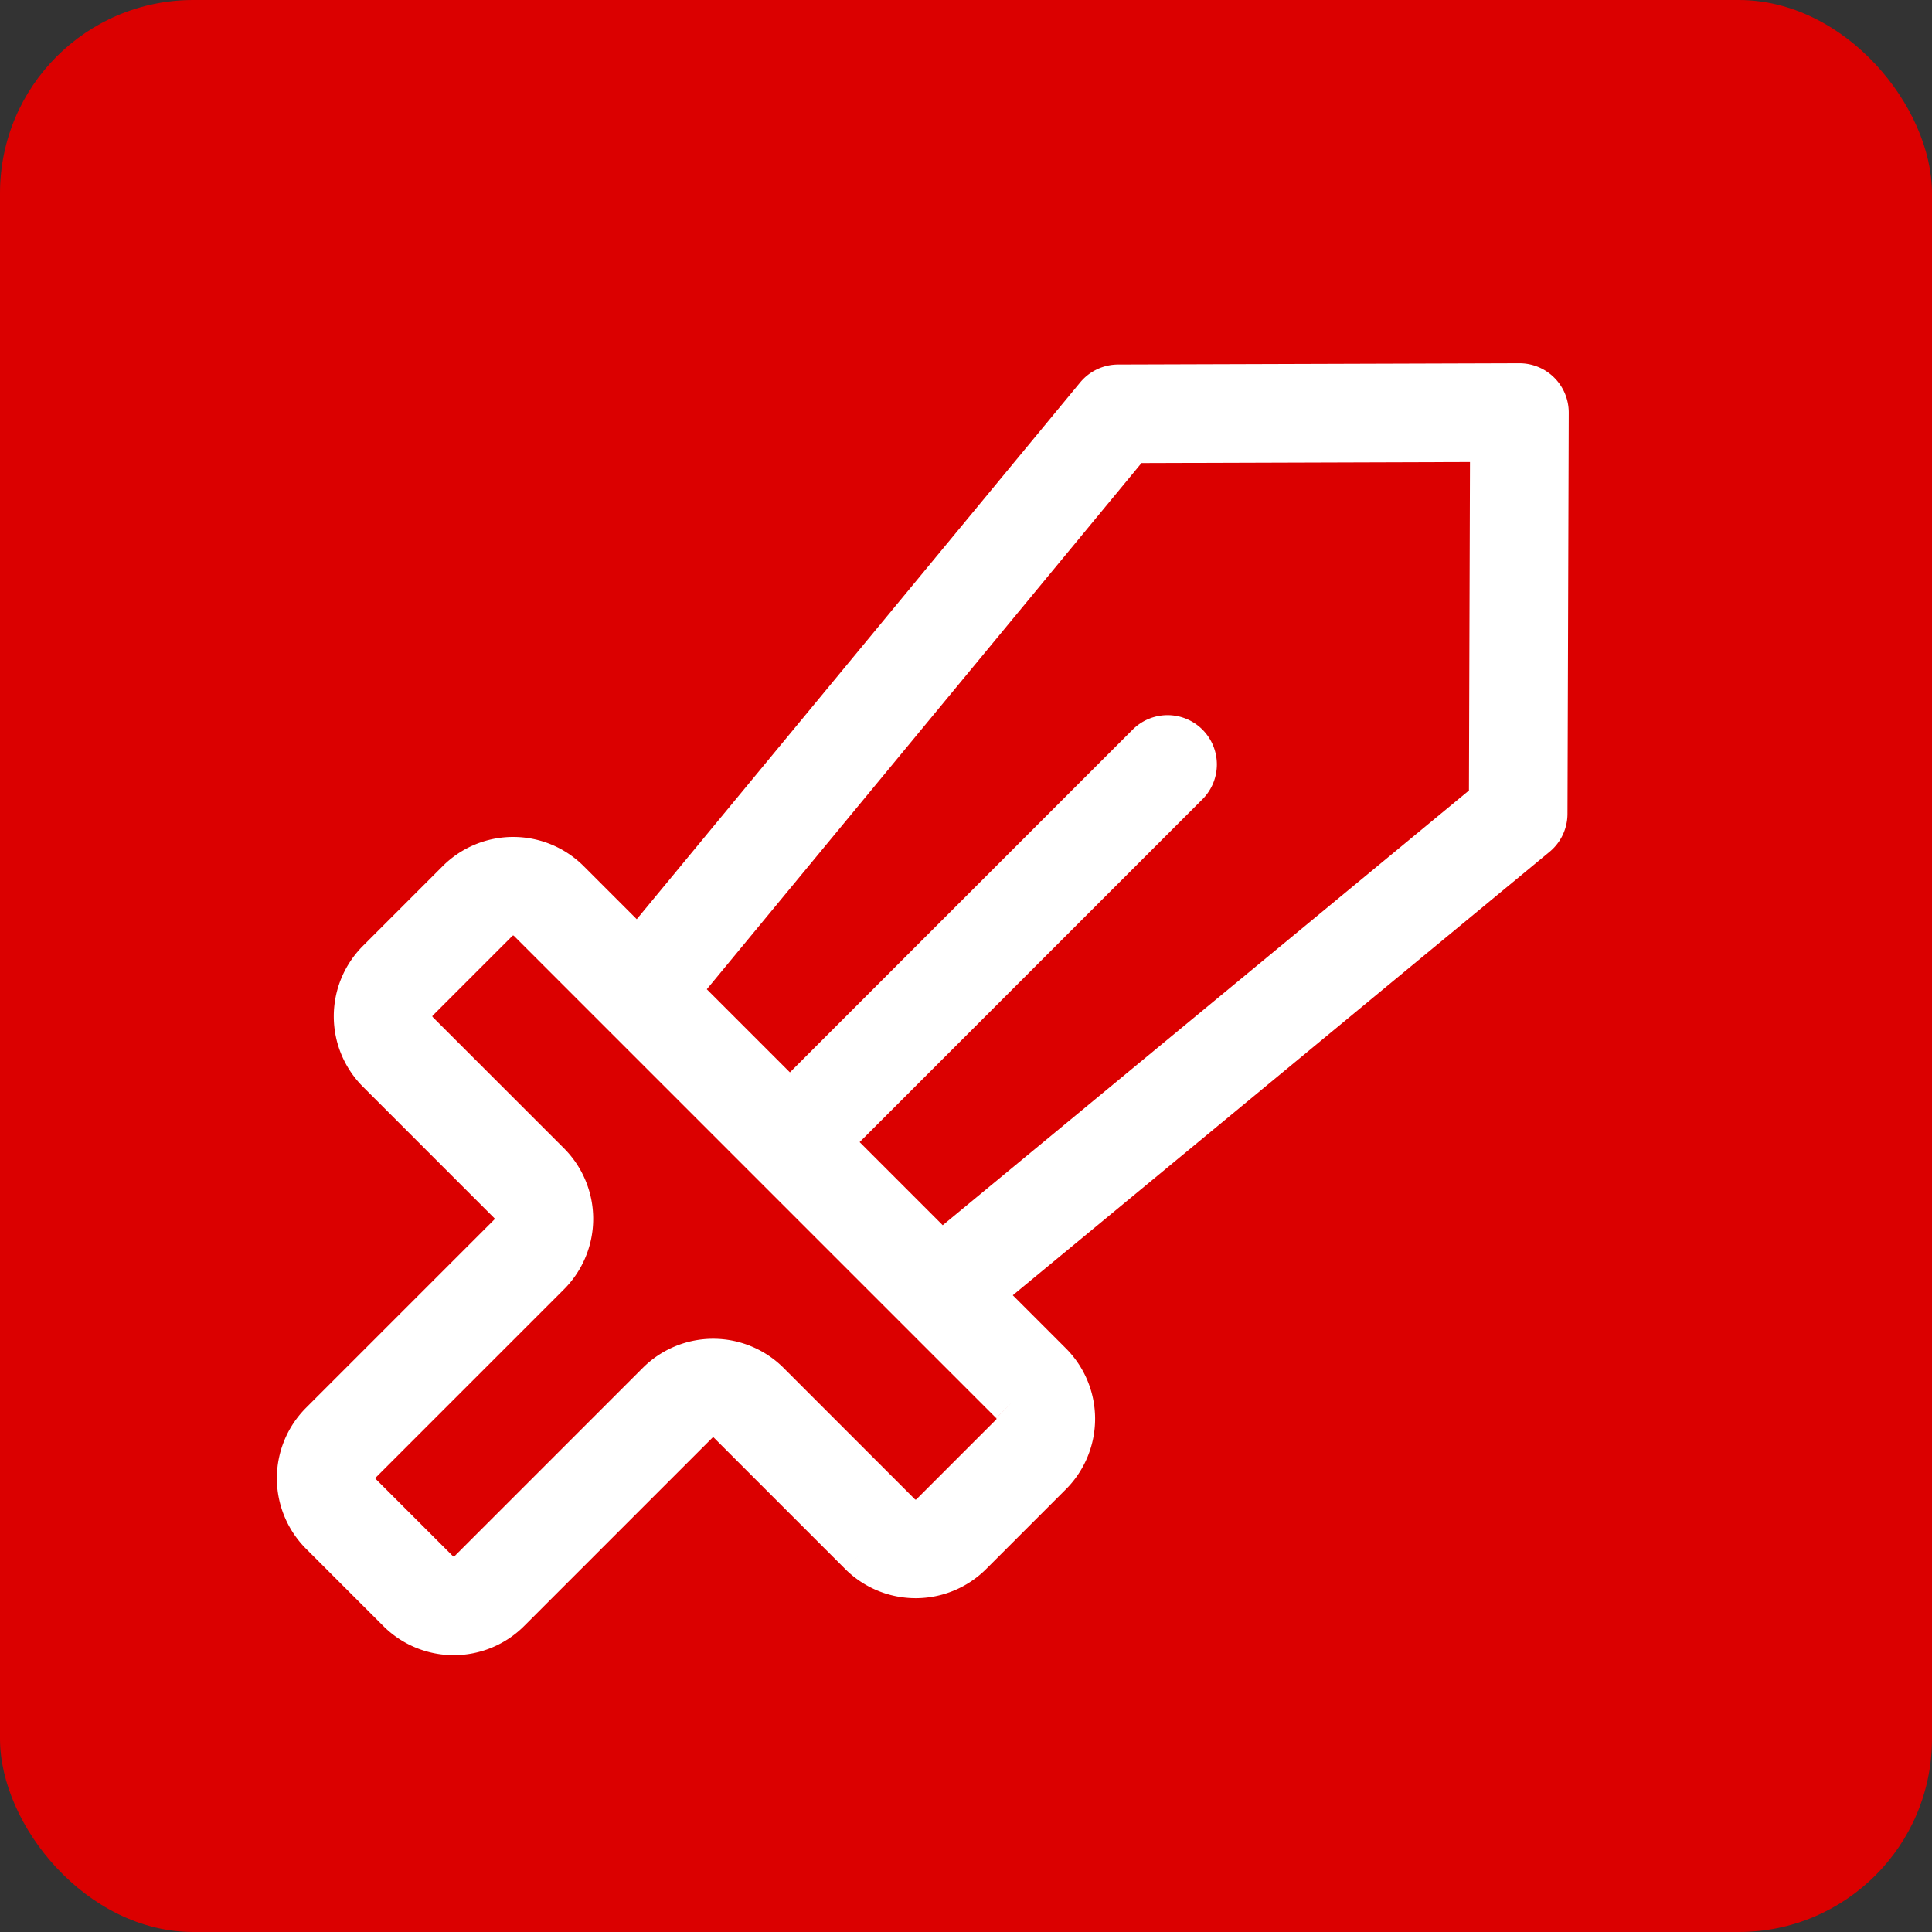 <!DOCTYPE svg PUBLIC "-//W3C//DTD SVG 1.1//EN" "http://www.w3.org/Graphics/SVG/1.1/DTD/svg11.dtd">
<!-- Uploaded to: SVG Repo, www.svgrepo.com, Transformed by: SVG Repo Mixer Tools -->
<svg fill="#ffffff" width="85px" height="85px" viewBox="-25.6 -25.6 307.20 307.20" id="Flat" xmlns="http://www.w3.org/2000/svg" stroke="#ffffff" stroke-width="7.68">
<rect x="-25.6" y="-25.6" width="307.20" height="307.20" fill="#333333" stroke="none"/>
<g id="SVGRepo_bgCarrier" stroke-width="0" transform="translate(0,0), scale(1)">
<rect x="-25.6" y="-25.6" width="307.20" height="307.20" rx="30.72" fill="#db0000" strokewidth="0"/>
</g>
<g id="SVGRepo_tracerCarrier" stroke-linecap="round" stroke-linejoin="round" stroke="#CCCCCC" stroke-width="2.048"/>
<g id="SVGRepo_iconCarrier"> <path d="M218.828,37.172A3.998,3.998,0,0,0,216,36h-.013l-63.799.201a4,4,0,0,0-3.071,1.452L75.919,126.262l-11.434-11.434a12.016,12.016,0,0,0-16.971,0L34.829,127.515a11.998,11.998,0,0,0,0,16.971l20.887,20.887a4.004,4.004,0,0,1,0,5.657L25.774,200.971a12.014,12.014,0,0,0,0,16.971l12.285,12.284a11.999,11.999,0,0,0,16.97,0l29.941-29.941a4,4,0,0,1,5.657,0l20.887,20.888a12.016,12.016,0,0,0,16.971,0l12.686-12.687a11.998,11.998,0,0,0,0-16.971l-11.433-11.433,88.609-73.199a4.001,4.001,0,0,0,1.452-3.071L220,40.013A3.998,3.998,0,0,0,218.828,37.172ZM136.687,200a3.973,3.973,0,0,1-1.172,2.828L122.829,215.515a4.006,4.006,0,0,1-5.658,0L96.284,194.627a11.998,11.998,0,0,0-16.97,0l-29.941,29.941a4,4,0,0,1-5.657,0L31.431,212.284a4.004,4.004,0,0,1,0-5.657l29.941-29.941a12.014,12.014,0,0,0,0-16.971l-20.887-20.888a3.999,3.999,0,0,1,0-5.656L53.171,120.485a4.007,4.007,0,0,1,5.658,0l76.686,76.687A3.973,3.973,0,0,1,136.687,200Zm75.118-98.09-87.75,72.489L105.657,156l57.172-57.172a4,4,0,1,0-5.656-5.656l-57.172,57.171L81.602,131.944l72.488-87.749,57.897-.183Z"/> </g>
</svg>